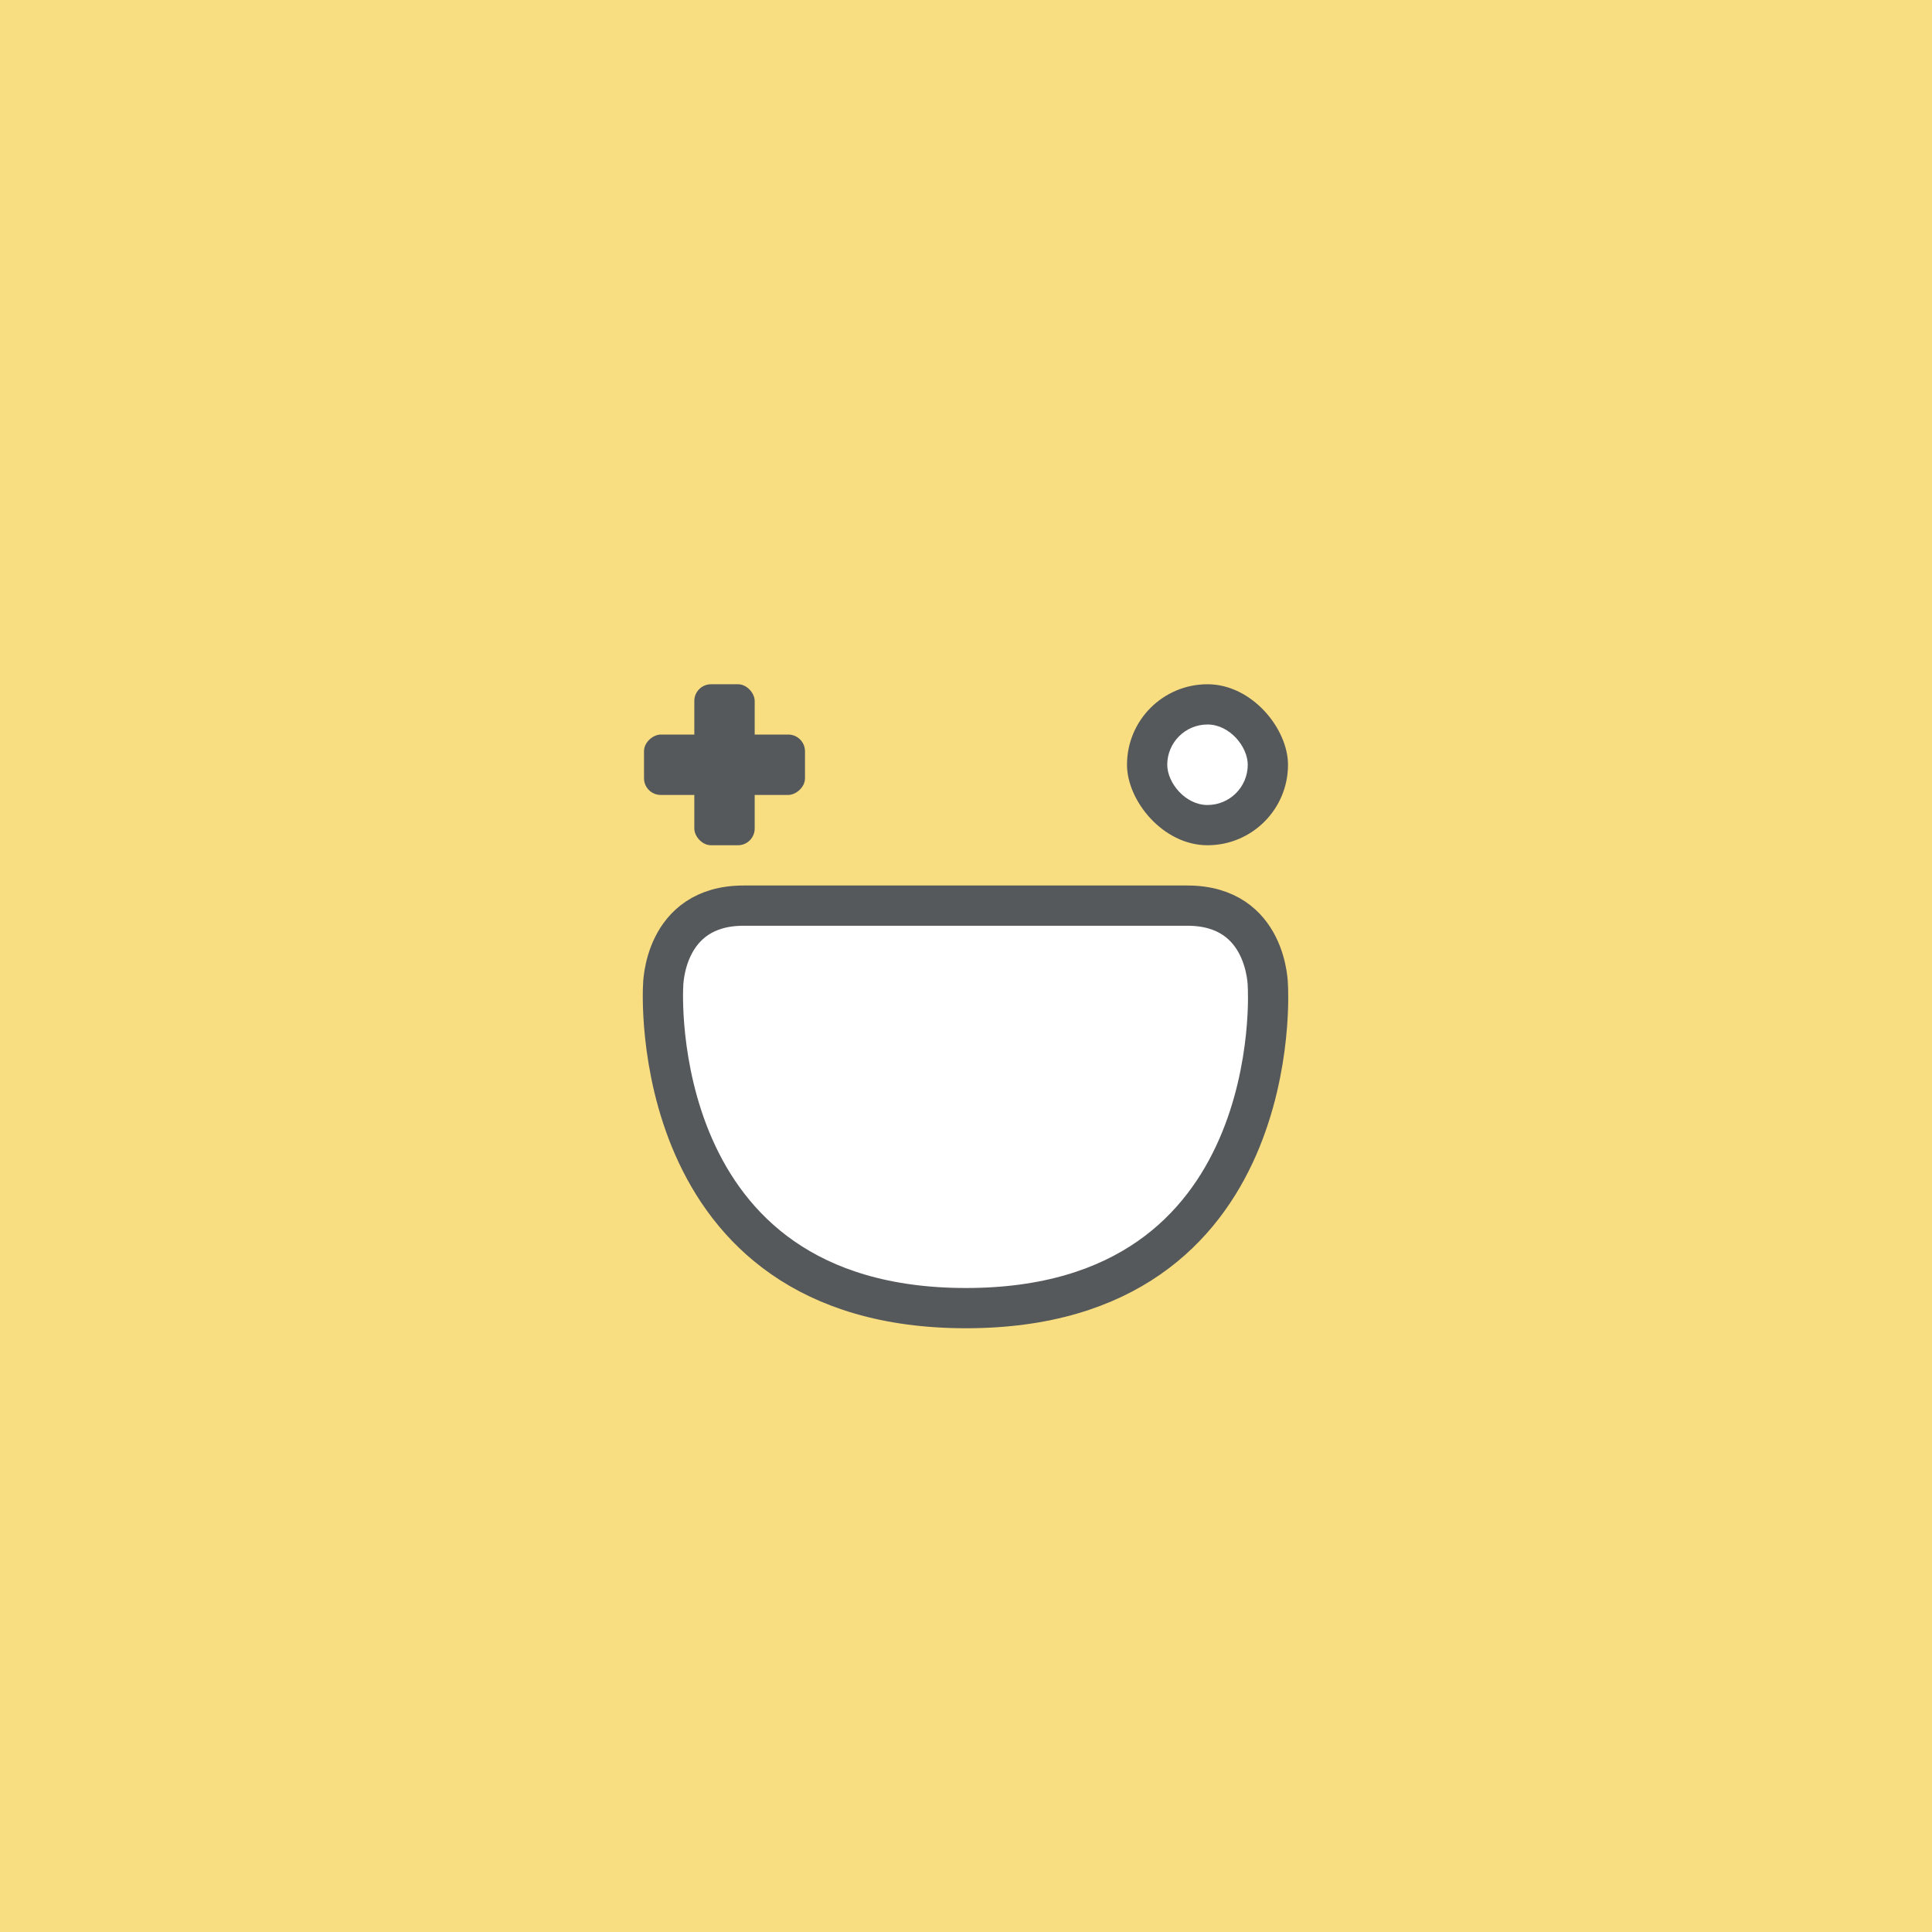 <svg xmlns="http://www.w3.org/2000/svg" viewBox="0 0 192 192">
  <rect width="100%" height="100%"
    style="fill:#f9de81;stroke:none;opacity:1;stroke-linecap:round;stroke-linejoin:round;isolation:isolate" />
  <rect width="16" height="16" x="112" y="68" ry="8"
    style="opacity:1;vector-effect:none;fill:#56595b;fill-opacity:1;fill-rule:evenodd;stroke:none;stroke-width:8;stroke-linecap:round;stroke-linejoin:round;stroke-miterlimit:4;stroke-dasharray:none;paint-order:stroke fill markers" />
  <rect width="8" height="8" x="116" y="72" ry="4"
    style="opacity:1;vector-effect:none;fill:#fff;fill-opacity:1;fill-rule:evenodd;stroke:none;stroke-width:8;stroke-linecap:round;stroke-linejoin:round;stroke-miterlimit:4;stroke-dasharray:none;paint-order:stroke fill markers" />
  <rect width="6" height="16" x="69" y="68" ry="1.661"
    style="opacity:1;vector-effect:none;fill:#56595b;fill-opacity:1;fill-rule:evenodd;stroke:none;stroke-width:9.798;stroke-linecap:round;stroke-linejoin:round;stroke-miterlimit:4;stroke-dasharray:none;paint-order:stroke fill markers" />
  <rect width="6" height="16" x="73" y="-80" ry="1.661"
    style="opacity:1;vector-effect:none;fill:#56595b;fill-opacity:1;fill-rule:evenodd;stroke:none;stroke-width:9.798;stroke-linecap:round;stroke-linejoin:round;stroke-miterlimit:4;stroke-dasharray:none;paint-order:stroke fill markers"
    transform="rotate(90)" />
  <path d="M65.9 98s0-8 8-8H118c8 0 8 8 8 8s2 32-30 32-30.1-32-30.1-32Z"
    style="fill:#fff;stroke:#56595b;stroke-width:4;stroke-linecap:butt;stroke-linejoin:miter;stroke-miterlimit:4;stroke-dasharray:none;stroke-opacity:1" />
</svg>
